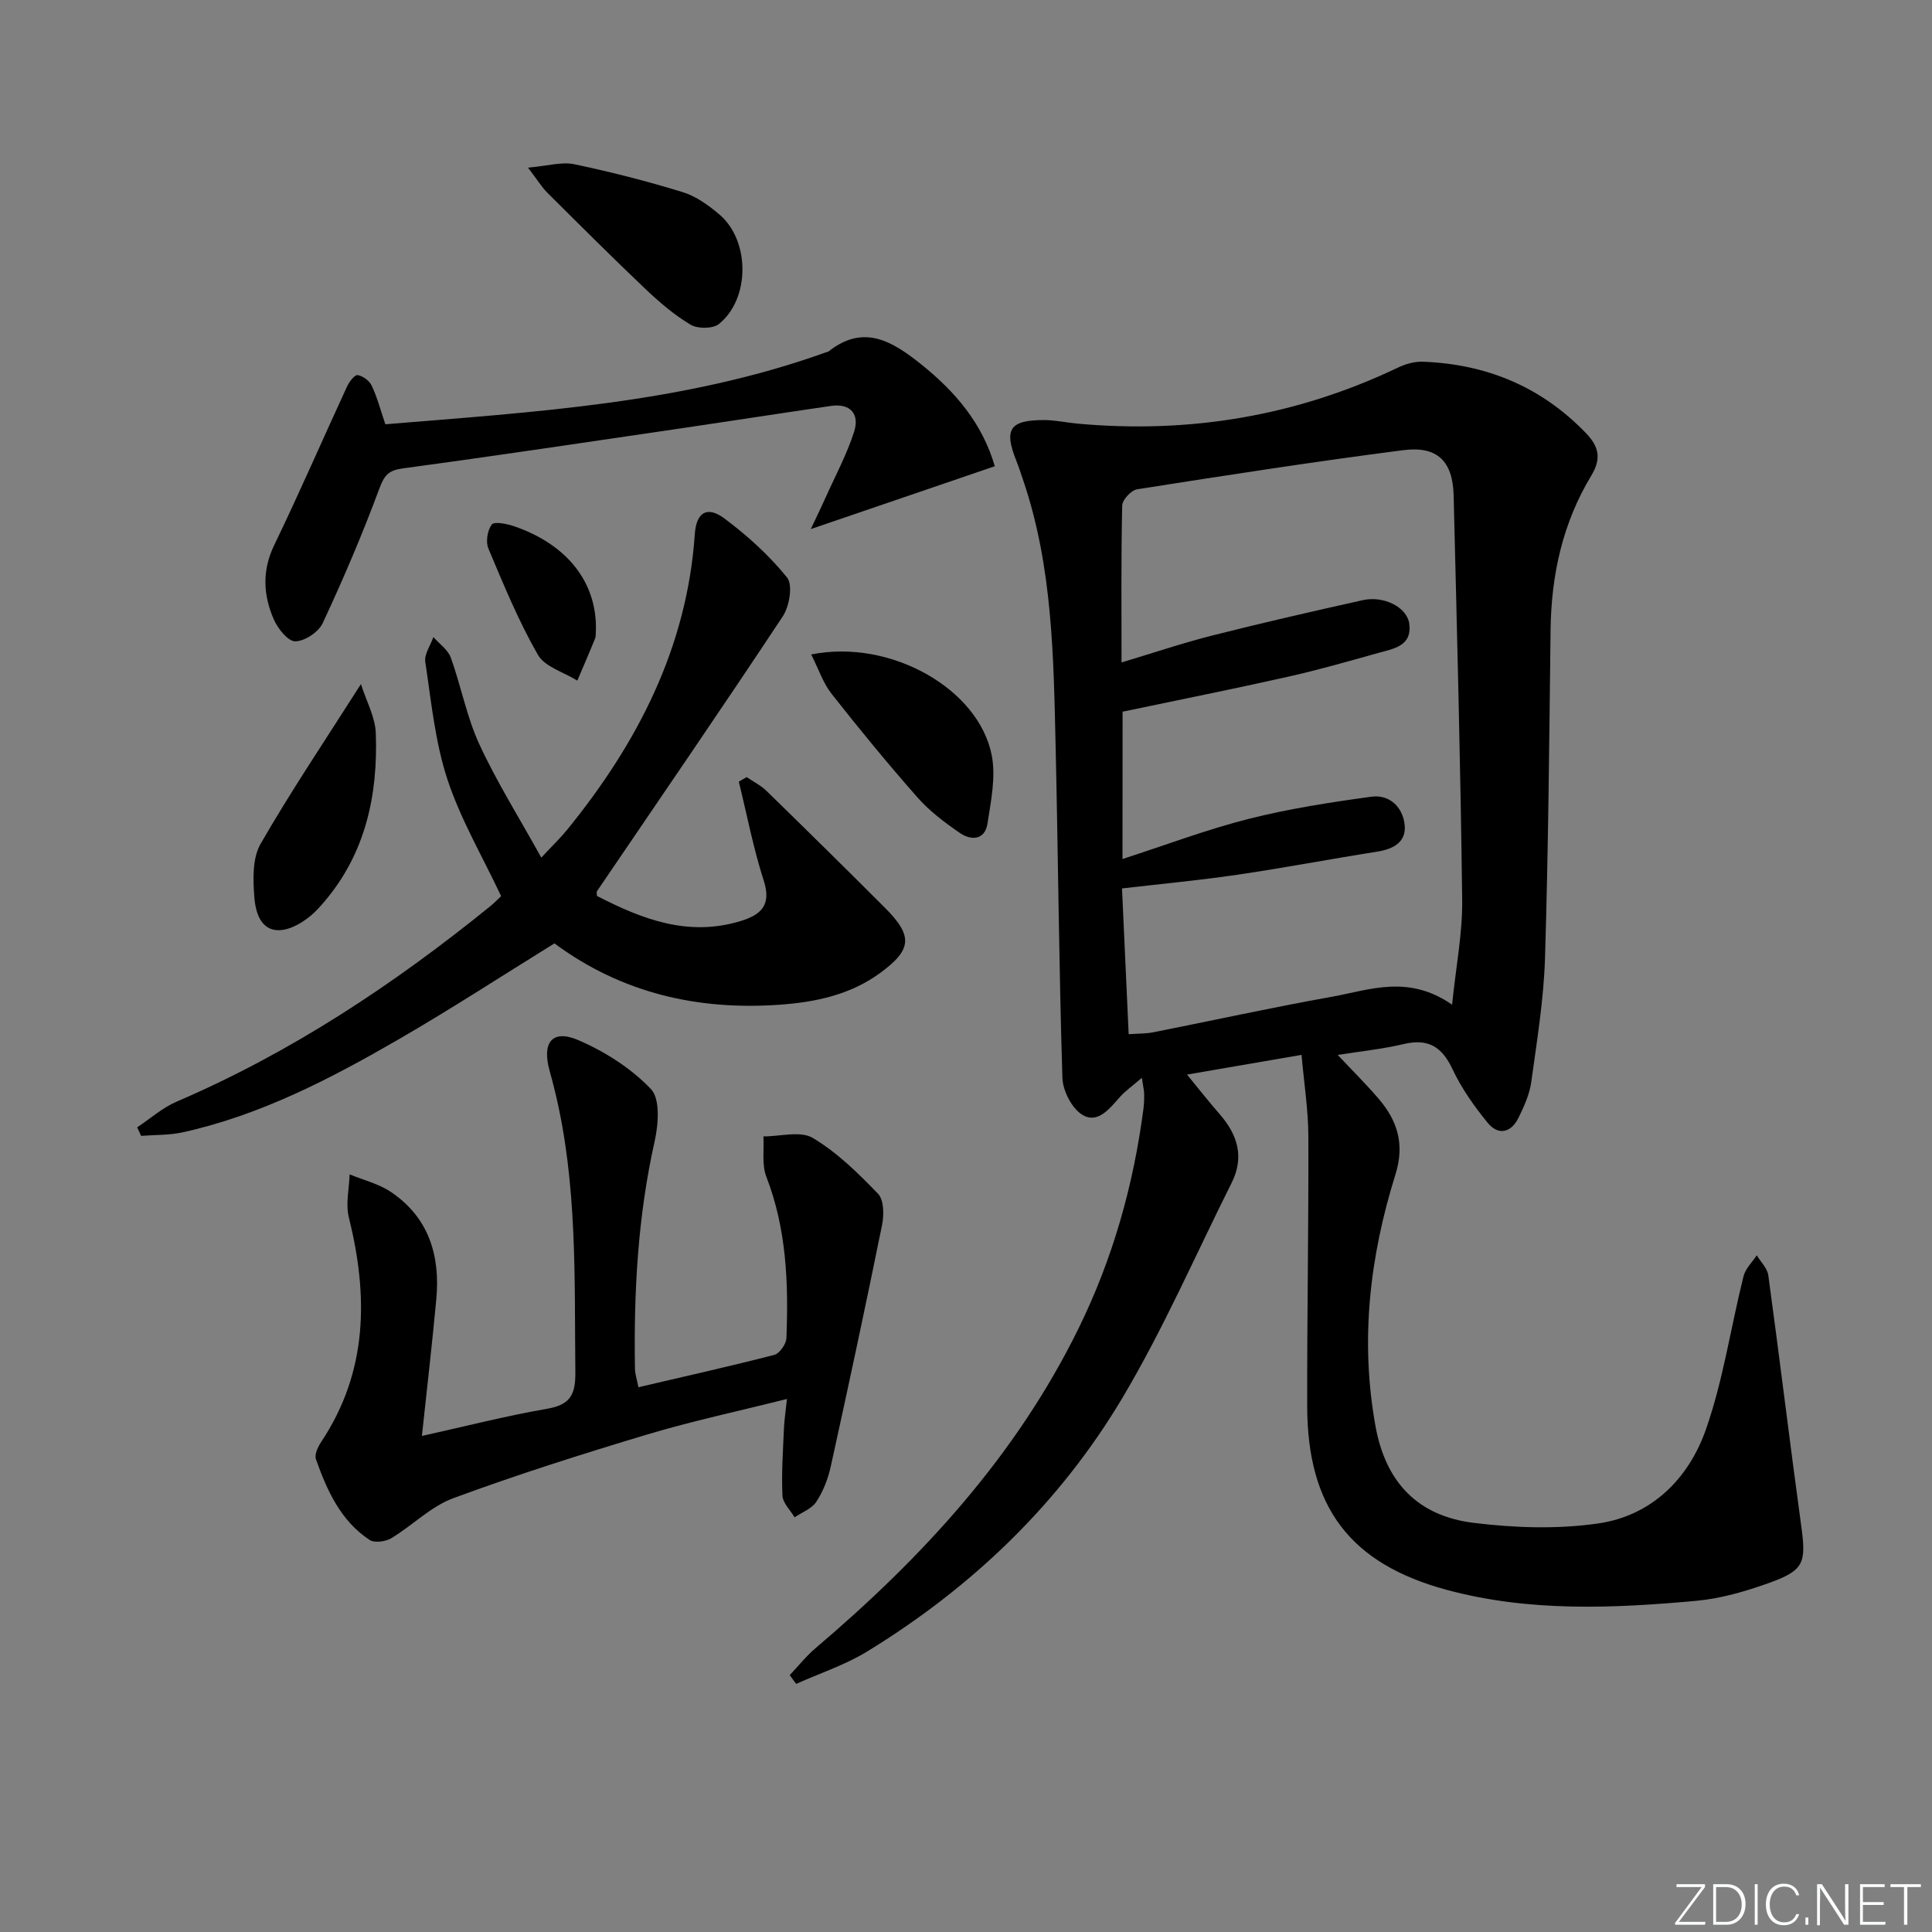 <svg enable-background="new 0 0 400 400" viewBox="0 0 400 400" xmlns="http://www.w3.org/2000/svg"><rect x="0" y="0" width="400" height="400" fill="#808080" stroke="none"/><g fill="#fafbfc"><path d="m346.9 398 5.4-7.3h-5.2v-.6h5.9v.6l-5.4 7.2h5.5l-.1.6h-6.2v-.5z"/><path d="m354.7 390.1h2.8c2.3 0 3.9 1.6 3.9 4.1s-1.6 4.3-3.9 4.3h-2.8zm.6 7.8h2c2.2 0 3.3-1.6 3.3-3.6 0-1.8-1-3.6-3.3-3.6h-2z"/><path d="m363.9 390.1v8.4h-.6v-8.4z"/><path d="m372.5 396.3c-.4 1.3-1.4 2.3-3.2 2.3-2.4 0-3.7-1.9-3.7-4.3 0-2.3 1.2-4.3 3.7-4.3 1.8 0 2.9 1 3.2 2.4h-.6c-.4-1.1-1.1-1.8-2.5-1.8-2.1 0-3 1.9-3 3.7s.9 3.7 3 3.7c1.4 0 2.1-.7 2.5-1.7z"/><path d="m373.8 398.5v-1.5h.6v1.5z"/><path d="m376.2 398.5v-8.4h1c1.3 2 4.4 6.7 4.9 7.6-.1-1.2-.1-2.4-.1-3.8v-3.8h.7v8.4h-.9c-1.2-1.9-4.4-6.8-5-7.7.1 1.1 0 2.3 0 3.9v3.9h-.6z"/><path d="m390 394.4h-4.3v3.5h4.7l-.1.6h-5.2v-8.4h5.1v.6h-4.5v3.1h4.3z"/><path d="m394.2 390.7h-2.8v-.6h6.3v.6h-2.8v7.8h-.7z"/></g><path d="m163.51 346.81c1.77-1.86 3.38-3.91 5.32-5.56 22.14-18.79 41.51-39.81 54.46-66.19 7.1-14.46 11.4-29.69 13.46-45.6.13-.99.15-2 .14-2.99-.01-.65-.18-1.29-.48-3.32-1.96 1.69-3.41 2.7-4.55 3.98-2.15 2.41-4.59 5.63-7.78 3.67-2.18-1.33-4.04-4.98-4.12-7.65-.71-22.8-.88-45.61-1.4-68.41-.43-18.6-.61-37.26-6.68-55.19-.48-1.42-.94-2.84-1.49-4.23-2.58-6.47-1.32-8.37 5.82-8.35 2.3.01 4.6.53 6.91.74 23.12 2.11 45.23-1.55 66.24-11.57 1.59-.76 3.49-1.32 5.21-1.25 13.18.48 24.55 5.18 33.8 14.8 2.66 2.76 3.23 5.24 1.09 8.78-5.91 9.76-8.29 20.53-8.43 31.91-.27 22.64-.46 45.28-1.15 67.91-.26 8.6-1.67 17.18-2.85 25.73-.35 2.55-1.49 5.07-2.65 7.42-1.51 3.08-4.17 3.71-6.35 1.05-2.8-3.42-5.43-7.14-7.3-11.12-2.19-4.66-5.03-6.41-10.11-5.21-4.46 1.05-9.06 1.52-13.66 2.25 2.95 3.15 5.86 6.02 8.51 9.12 3.89 4.55 5.39 9.42 3.44 15.64-5.31 16.99-7.35 34.28-4.13 52.1 2.14 11.82 8.92 18.61 20.31 20.02 8.48 1.05 17.34 1.34 25.76.13 11.06-1.58 18.74-9.24 22.32-19.41 3.6-10.24 5.16-21.19 7.81-31.78.39-1.58 1.8-2.9 2.74-4.34.82 1.38 2.19 2.69 2.39 4.16 2.36 17.26 4.44 34.56 6.81 51.83 1.06 7.74.64 9.25-6.79 11.9-4.81 1.72-9.87 3.19-14.92 3.65-17.26 1.58-34.62 2.32-51.58-2.24-20.13-5.41-28.95-17.17-28.99-38.04-.04-18.66.31-37.32.24-55.98-.02-5.41-.89-10.82-1.41-16.77-8.7 1.5-16.6 2.86-23.71 4.08 2.2 2.68 4.42 5.51 6.78 8.22 3.72 4.27 5.12 8.89 2.45 14.21-7.43 14.83-14.07 30.13-22.52 44.36-13.04 21.95-31.16 39.33-52.96 52.67-4.55 2.78-9.77 4.49-14.67 6.69-.47-.6-.9-1.21-1.33-1.82zm68.89-168.96c9.13-2.95 17.52-6.14 26.17-8.32 8.31-2.1 16.85-3.42 25.36-4.58 3.79-.52 6.51 2.19 6.89 5.83.37 3.58-2.35 5.02-5.72 5.55-9.66 1.52-19.28 3.36-28.95 4.78-7.84 1.15-15.75 1.89-23.85 2.83.46 10.1.91 19.97 1.38 30.18 2.08-.15 3.58-.1 5.01-.38 12.37-2.45 24.69-5.16 37.1-7.38 7.79-1.4 15.74-4.67 24.85 1.65.81-7.99 2.17-14.81 2.09-21.61-.34-27.94-1.08-55.87-1.77-83.8-.17-7.08-3.34-10.31-10.42-9.4-18.41 2.37-36.76 5.22-55.1 8.1-1.23.19-3.07 2.17-3.1 3.35-.24 10.63-.14 21.27-.14 32.5 6.64-1.99 12.74-4.05 18.96-5.62 10.28-2.6 20.62-4.96 30.97-7.27 4.37-.98 9.21 1.45 9.65 4.92.58 4.63-3.31 5.13-6.44 6.01-6.21 1.74-12.42 3.52-18.71 4.93-11.31 2.54-22.68 4.81-34.21 7.23-.02 10.09-.02 20.04-.02 30.5z" fill="#010000"/><path d="m132.18 287.21c9.79-2.29 19-4.34 28.13-6.7 1.1-.28 2.46-2.24 2.51-3.47.44-11.34.04-22.58-4.16-33.42-.96-2.48-.44-5.54-.6-8.34 3.46.02 7.66-1.21 10.22.32 5.04 3 9.41 7.3 13.52 11.57 1.22 1.27 1.24 4.39.82 6.46-3.39 16.71-6.96 33.38-10.63 50.03-.56 2.54-1.57 5.12-2.99 7.28-.94 1.44-2.96 2.16-4.49 3.21-.88-1.5-2.44-2.96-2.51-4.5-.22-4.58.11-9.19.3-13.78.07-1.77.35-3.52.63-6.23-10.17 2.56-19.69 4.58-28.98 7.37-13.49 4.05-26.94 8.31-40.14 13.19-4.64 1.72-8.44 5.65-12.8 8.27-1.19.72-3.5 1.02-4.52.34-5.97-3.96-8.79-10.23-11.08-16.7-.34-.96.42-2.58 1.11-3.61 9.67-14.56 9.74-30.2 5.7-46.48-.69-2.78.07-5.91.17-8.88 2.88 1.19 6.04 1.95 8.57 3.66 7.84 5.29 10.21 13.19 9.37 22.21-.85 9.21-1.93 18.4-2.98 28.29 8.7-1.93 17.3-4.13 26.02-5.65 4.82-.84 5.8-3.06 5.75-7.61-.2-19.45.43-38.93-4.21-58.05-.35-1.45-.73-2.9-1.13-4.34-1.62-5.83.57-8.62 5.96-6.3 5.5 2.37 10.94 5.83 15.03 10.13 1.95 2.04 1.55 7.31.77 10.79-3.48 15.53-4.34 31.22-4.08 47.03 0 1.11.39 2.21.72 3.91z" fill="#010000"/><path d="m123.58 185.49c9.29 4.78 18.84 8.53 29.73 5.21 4.19-1.28 6.47-3.24 4.82-8.36-2.16-6.7-3.48-13.66-5.17-20.51.54-.31 1.09-.63 1.63-.94 1.38.95 2.93 1.71 4.11 2.86 8.22 8.02 16.41 16.08 24.53 24.21 5.83 5.84 5.61 8.66-1.07 13.53-6.13 4.47-13.3 5.99-20.66 6.52-16.98 1.22-32.74-2.36-46.71-12.69-10.8 6.68-21.36 13.56-32.25 19.86-14.11 8.16-28.58 15.69-44.69 19.25-2.8.62-5.75.51-8.63.74-.27-.59-.54-1.18-.82-1.77 2.71-1.79 5.22-4.05 8.15-5.31 23.75-10.19 45.03-24.3 65.01-40.51.88-.72 1.67-1.56 2.19-2.05-3.88-8.24-8.4-15.91-11.12-24.18-2.56-7.78-3.35-16.16-4.58-24.32-.24-1.59 1.08-3.41 1.68-5.13 1.23 1.41 3.01 2.61 3.6 4.25 2.14 5.92 3.29 12.25 5.9 17.92 3.58 7.76 8.16 15.05 12.84 23.49 2.5-2.68 4.02-4.13 5.33-5.74 14.56-17.92 24.84-37.7 26.45-61.23.31-4.49 2.52-5.94 6.14-3.24 4.75 3.55 9.27 7.63 12.97 12.23 1.22 1.52.49 5.94-.89 8.02-12.64 19.11-25.62 37.99-38.49 56.94-.07.14 0 .34 0 .95z" fill="#010000"/><path d="m79.78 87.84c31-2.56 61.84-4.32 91.27-14.91.16-.06.35-.05.47-.15 7.36-5.86 13.38-2.01 19.25 2.69 6.99 5.6 12.62 12.18 15.19 21.06-12.33 4.21-24.47 8.36-38.09 13.01 1.41-3 2.29-4.79 3.1-6.61 2.02-4.51 4.39-8.91 5.88-13.59 1.11-3.51-.67-5.89-4.79-5.3-10.17 1.48-20.32 3.06-30.49 4.56-19.37 2.84-38.73 5.75-58.14 8.37-2.96.4-3.84 1.37-4.88 4.16-3.5 9.45-7.48 18.75-11.74 27.89-.86 1.84-3.72 3.74-5.68 3.76-1.5.02-3.61-2.63-4.44-4.53-2.18-5.01-2.48-10.07.07-15.36 5.25-10.87 10.05-21.95 15.11-32.91.45-.96 1.58-2.42 2.18-2.32 1.08.18 2.42 1.16 2.89 2.16 1.14 2.37 1.8 4.95 2.84 8.02z" fill="#010000"/><path d="m109.32 34.71c4.12-.36 6.98-1.25 9.56-.71 7.57 1.59 15.1 3.51 22.5 5.79 2.75.85 5.35 2.73 7.59 4.64 6.35 5.41 6.35 17.47-.14 22.66-1.25 1-4.38 1.01-5.84.14-3.38-2.01-6.46-4.65-9.34-7.38-6.87-6.53-13.58-13.23-20.3-19.92-1.16-1.14-2-2.56-4.03-5.22z" fill="#010000"/><path d="m167.95 135.5c16.4-3.29 34.67 7.1 37.37 20.84.89 4.5-.15 9.48-.87 14.16-.53 3.45-3.37 3.57-5.73 1.95-3.13-2.15-6.26-4.51-8.76-7.34-6.15-6.98-12.06-14.18-17.81-21.49-1.73-2.2-2.65-5.05-4.2-8.12z" fill="#010000"/><path d="m74.73 141.63c1.12 3.56 2.97 6.85 3.08 10.21.44 12.77-2.11 24.81-10.7 34.89-.86 1.01-1.77 2.01-2.78 2.86-4.64 3.85-10.99 5.34-11.68-3.93-.27-3.63-.4-7.97 1.28-10.91 6.25-10.87 13.27-21.29 20.8-33.12z" fill="#010000"/><path d="m123.38 130.29c-.06.66.04 1.38-.2 1.97-1.17 2.9-2.43 5.77-3.65 8.65-2.8-1.74-6.73-2.84-8.17-5.35-4.01-6.99-7.1-14.52-10.24-21.98-.59-1.39-.21-3.77.69-4.98.5-.67 3.09-.17 4.56.33 11.02 3.76 17.16 11.56 17.01 21.36z" fill="#010000"/></svg>